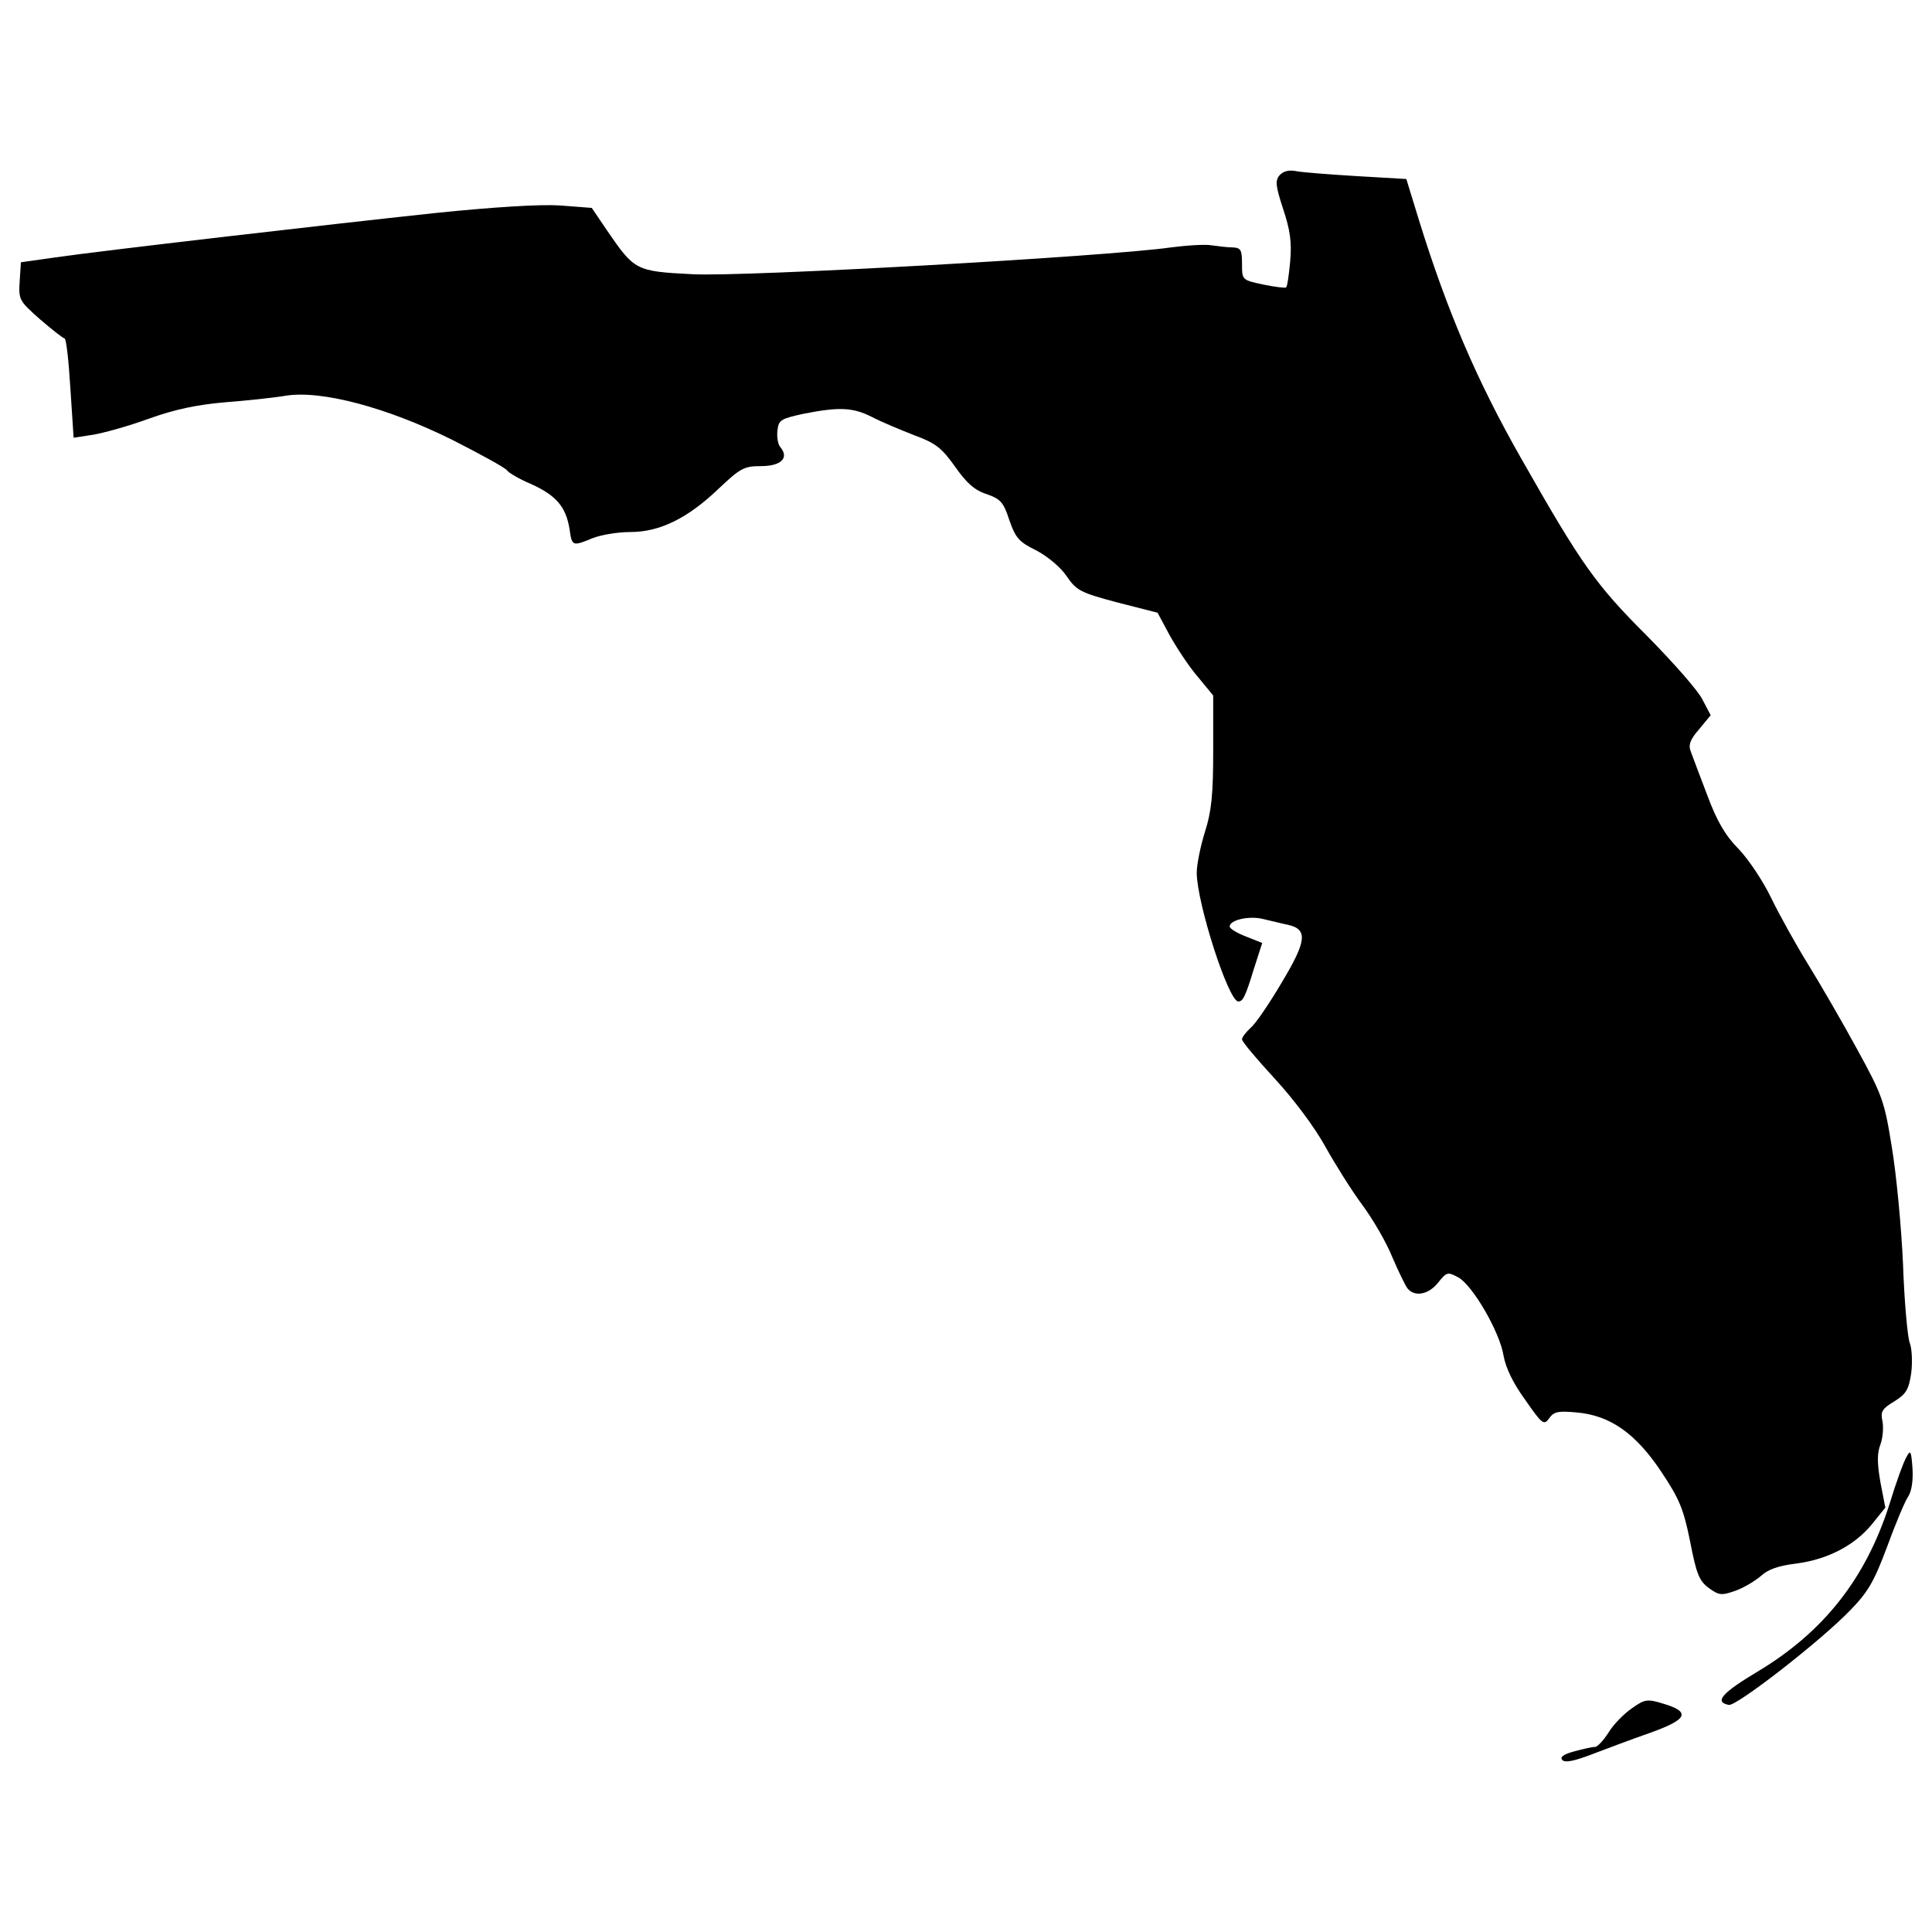 <?xml version="1.0" encoding="utf-8"?>
<!-- Svg Vector Icons : http://www.onlinewebfonts.com/icon -->
<!DOCTYPE svg PUBLIC "-//W3C//DTD SVG 1.1//EN" "http://www.w3.org/Graphics/SVG/1.1/DTD/svg11.dtd">
<svg version="1.1" xmlns="http://www.w3.org/2000/svg" xmlns:xlink="http://www.w3.org/1999/xlink" x="0px" y="0px" viewBox="0 0 1000 1000" enable-background="new 0 0 1000 1000" xml:space="preserve">
<g><g transform="translate(0,511) scale(0.1,-0.1)"><path d="M6622.6,4202.3c-23.4-27.7-19.2-57.6,19.2-174.8c36.3-108.7,44.8-172.7,36.3-268.6c-6.4-70.3-14.9-132.2-21.3-136.4c-4.3-4.3-57.6,2.1-119.4,14.9c-108.7,23.5-108.7,23.5-108.7,106.6c0,72.5-6.4,83.1-46.9,85.3c-27.7,0-76.7,6.4-108.7,10.7c-34.1,6.4-130,0-213.2-10.7c-326.1-46.9-2214.8-153.5-2477-138.6c-292,14.9-298.4,19.2-439.1,223.8l-81,119.4l-166.3,12.8c-104.4,6.4-341.1-8.5-635.2-38.4c-596.9-63.9-1735.2-196.1-1971.8-230.2l-181.2-25.6l-6.4-98.1c-6.4-95.9-2.1-102.3,106.6-198.2c61.8-53.3,119.4-98.1,125.8-98.1c8.5,0,21.3-115.1,29.8-255.8l17-257.9l98.1,14.9c53.3,8.5,185.5,44.8,289.9,83.1c136.4,49,249.4,72.5,394.4,85.3c110.8,8.5,253.7,23.5,315.5,34.1c185.5,29.8,526.5-61.8,861.2-228.1c147.1-74.6,275-145,283.5-157.7c8.5-12.8,66.1-46.9,127.9-72.5c125.8-57.6,176.9-115.1,196.1-230.2c12.8-91.7,14.9-91.7,119.4-49c42.6,17,130,32,196.1,32c151.3,0,296.3,70.3,458.3,226c110.8,104.4,130,115.1,217.4,115.1c104.5,0,147.1,42.6,100.2,98.1c-12.8,14.9-19.2,53.3-14.9,87.4c6.4,53.3,17,59.7,134.3,85.3c183.3,36.2,255.8,34.1,356-17.1c49-25.6,147.1-66.1,217.4-93.8c110.8-40.5,142.8-66.1,211-162c59.7-85.3,102.3-123.6,164.1-142.8c72.5-25.6,87.4-42.6,117.2-134.3c32-91.7,49-113,140.7-157.7c59.7-32,125.7-87.4,155.6-132.2c51.1-74.6,70.3-85.3,262.2-136.4l208.9-53.3l64-119.4c36.2-64,100.2-162,145-213.2l78.9-95.9v-285.6c0-226-8.5-313.3-42.6-419.9c-23.4-74.6-42.6-170.5-42.6-211c0-155.6,164.1-667.2,215.3-667.2c23.5,0,36.2,23.4,81,170.5l42.6,132.2l-85.3,34.1c-44.8,17.1-83.1,40.5-83.1,51.2c0,34.1,102.3,57.5,174.8,38.4c38.4-8.5,95.9-23.5,127.9-29.8c102.3-23.5,95.9-83.1-32-296.3c-63.9-108.7-136.4-215.3-162-236.6c-25.6-23.4-44.8-49-44.8-59.7c0-12.8,76.7-102.3,168.4-202.5c100.2-108.7,206.7-251.5,262.2-351.7c51.1-91.7,136.4-228.1,191.8-302.7c55.4-74.6,125.8-196.1,155.6-270.7c32-74.6,68.2-149.2,78.9-162c36.2-44.8,108.7-32,157.7,29.9c44.8,55.4,49,57.5,104.5,27.7c74.6-40.5,215.3-283.5,234.5-405c10.7-61.8,49-142.8,113-230.2c87.4-125.8,95.9-132.2,123.6-93.8c23.5,34.1,46.9,38.4,140.7,29.9c174.8-14.9,307-108.7,439.1-307c93.8-140.7,115.1-191.8,149.2-360.3c32-166.3,46.9-204.6,95.9-240.9c53.3-38.4,66.1-40.5,138.6-14.9c42.6,14.9,102.3,51.1,132.2,76.7c36.3,34.1,91.7,53.3,181.2,63.9c162,21.3,300.5,91.7,392.2,202.5l70.4,87.4l-25.6,132.2c-17.1,98-17.1,149.2,0,194c12.8,34.1,17.1,89.5,10.6,121.5c-10.6,49-2.1,64,61.8,102.3c61.8,38.4,74.6,61.8,87.4,147.1c6.4,55.4,4.3,125.8-8.5,157.7c-10.6,29.8-27.7,213.2-34.1,405c-8.5,189.7-34.1,462.5-57.6,603.3c-38.4,240.9-49,270.7-181.2,511.6c-76.7,140.7-191.8,338.9-253.7,439.1c-61.8,100.2-147.1,253.7-189.7,341.1c-40.5,85.3-117.2,200.4-168.4,253.7c-68.2,68.2-113,144.9-162,277.1c-38.4,100.2-76.7,202.5-85.3,226c-14.9,34.1-4.3,64,42.6,117.2l59.7,72.5l-42.6,81c-21.3,44.8-149.2,189.7-281.4,324c-272.9,272.8-341.1,368.8-658.7,927.3c-228.1,400.7-381.6,761-526.5,1227.8l-66.1,215.3l-255.8,14.9c-138.6,8.5-281.4,19.2-313.4,25.6C6669.5,4232.1,6641.8,4223.6,6622.6,4202.3z"/><path d="M9869.1-2429.3c-14.9-23.5-55.4-134.3-89.5-247.3c-123.6-385.8-341.1-660.8-682.1-865.4c-185.4-110.8-226-157.7-149.2-172.6c38.4-8.5,477.5,332.5,628.8,490.3c91.6,93.8,123.6,149.2,189.7,326.1c42.6,117.2,91.7,234.5,108.7,260.1c19.2,27.7,27.7,85.3,23.4,149.2C9892.5-2399.5,9888.3-2393,9869.1-2429.3z"/><path d="M8447.3-3731.7c-40.5-27.7-95.9-83.1-121.5-125.8c-25.6-40.5-57.6-74.6-70.3-74.6c-14.9,0-61.8-10.7-108.7-23.4c-55.4-14.9-74.6-29.9-59.7-44.8s63.9-4.3,157.8,32c72.5,27.7,208.9,78.9,300.5,110.8c189.7,68.2,206.8,106.6,64,149.2C8526.2-3682.7,8513.3-3684.8,8447.3-3731.7z"/></g></g>
</svg>